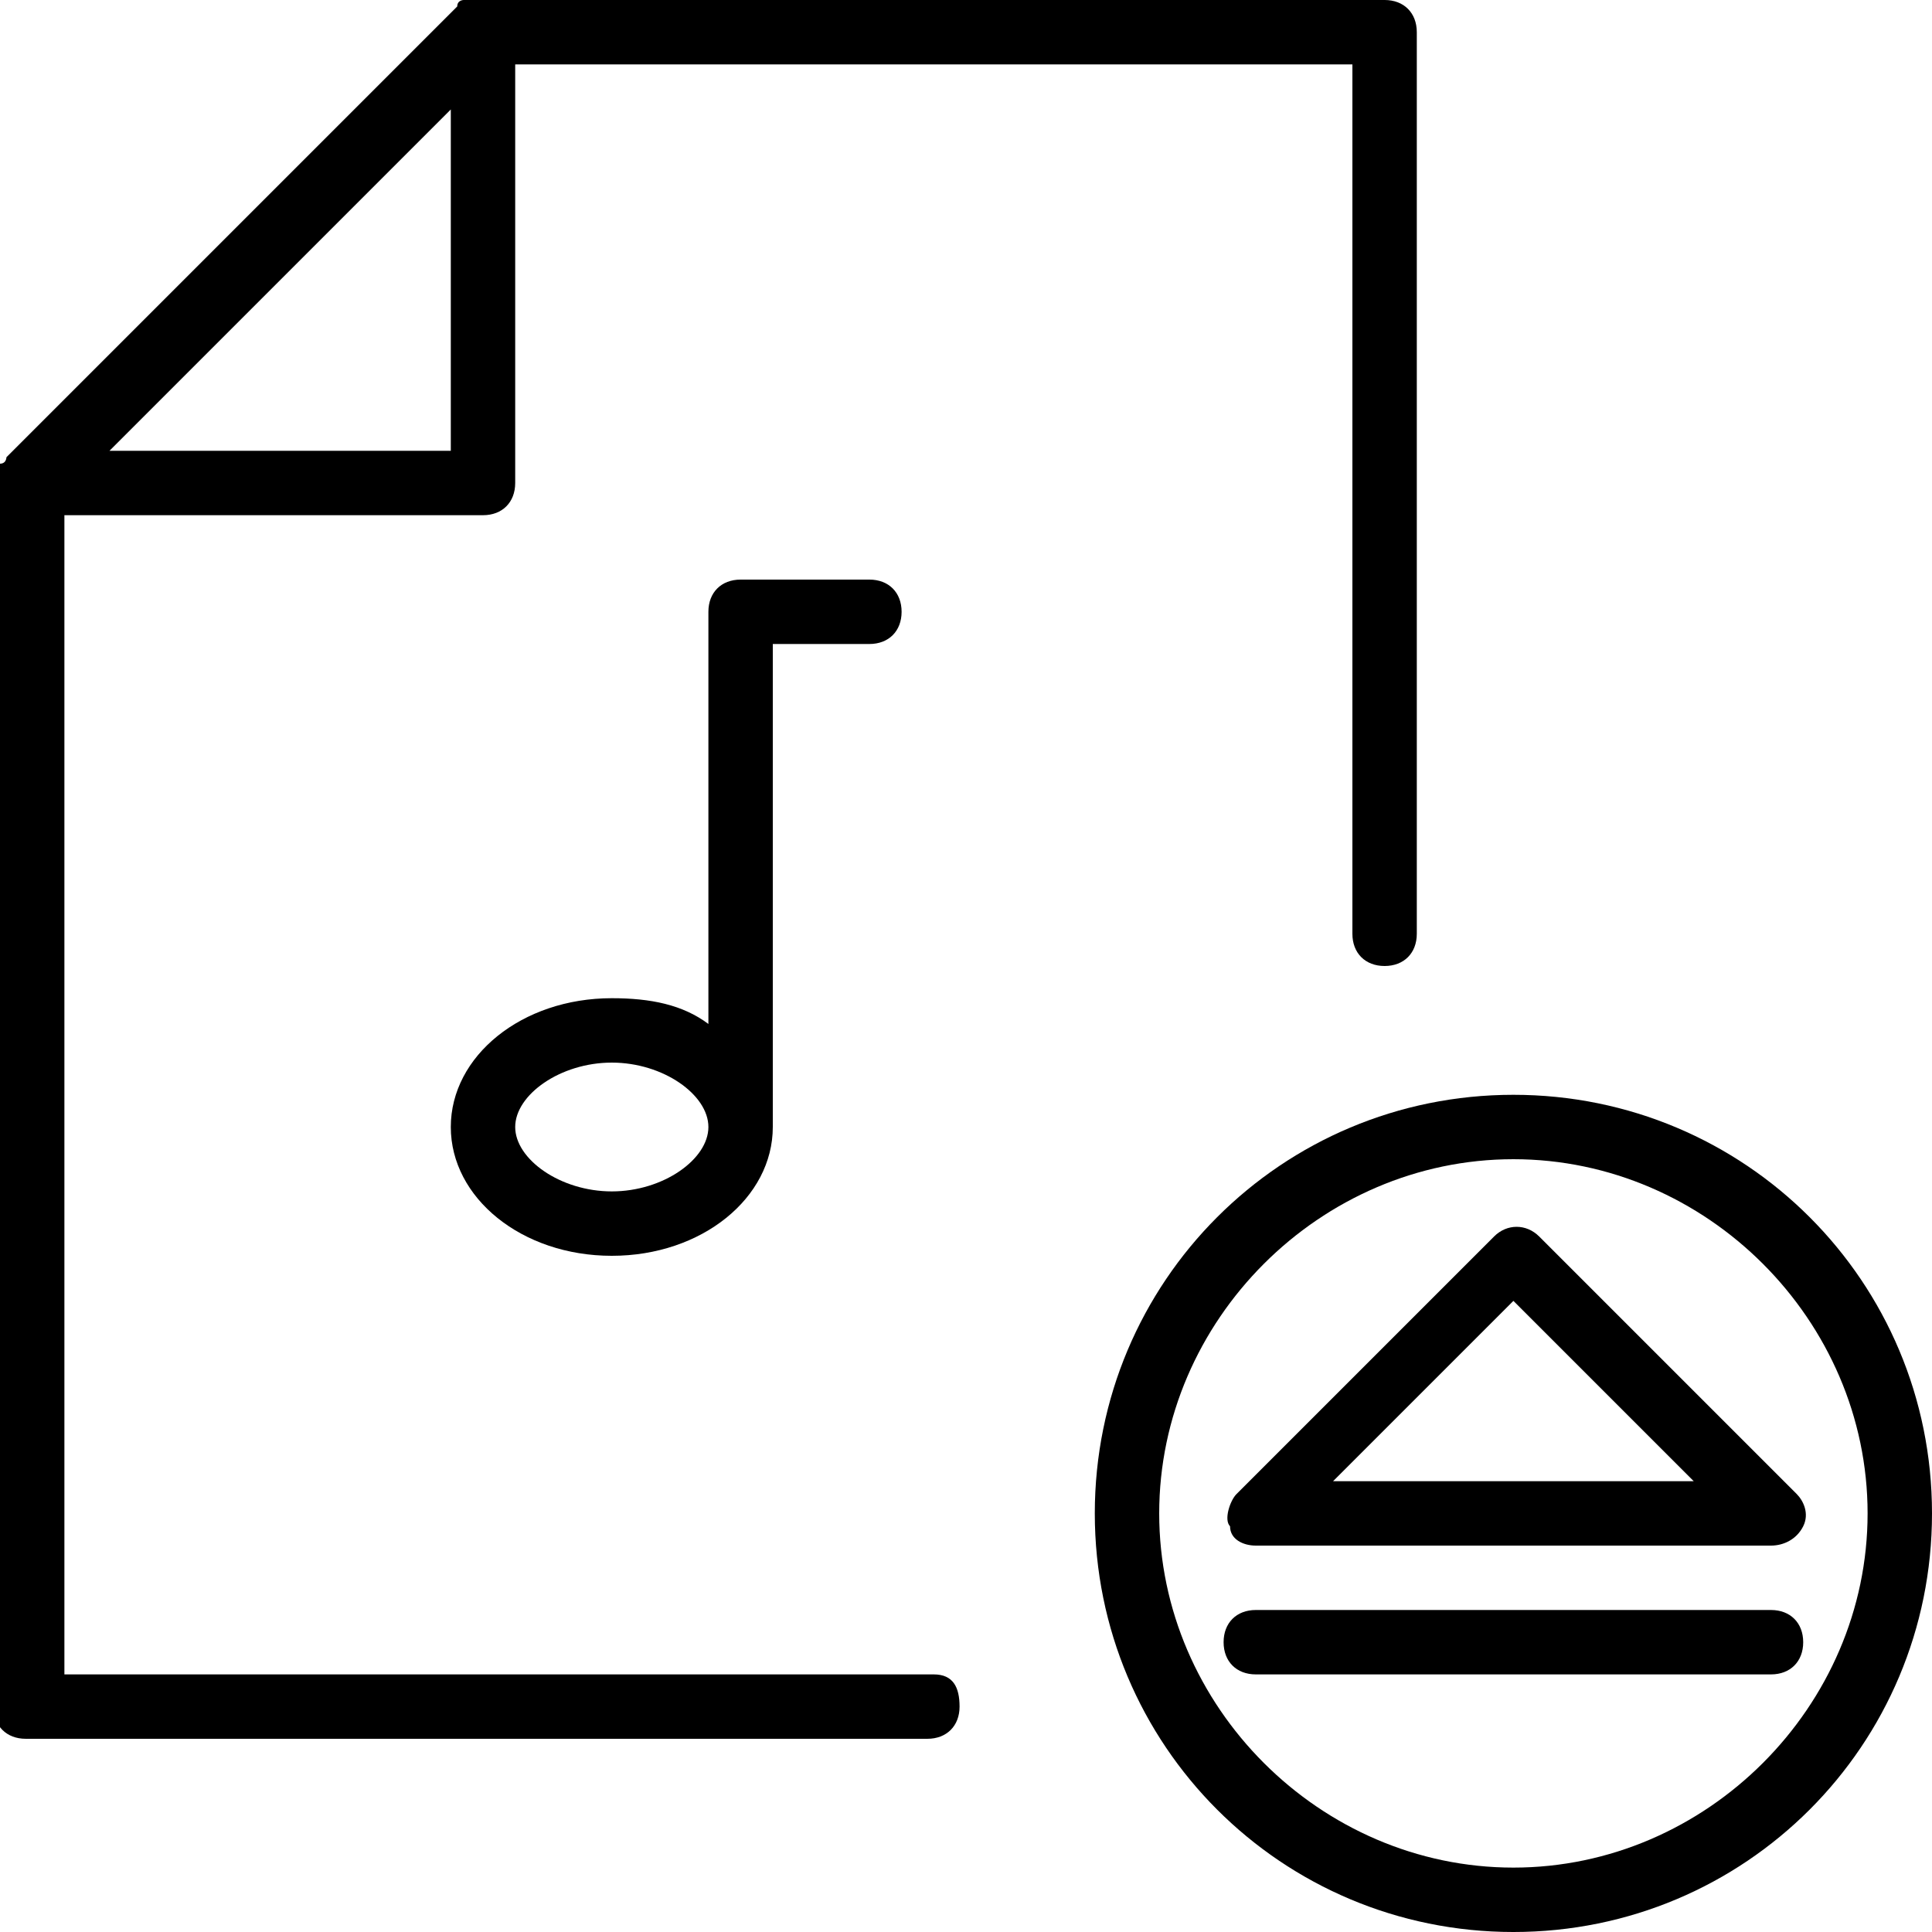 <?xml version="1.0" encoding="utf-8"?>
<!-- Generator: Adobe Illustrator 19.0.0, SVG Export Plug-In . SVG Version: 6.00 Build 0)  -->
<svg version="1.1" id="Layer_1" xmlns="http://www.w3.org/2000/svg" xmlns:xlink="http://www.w3.org/1999/xlink" x="0px" y="0px"
	 viewBox="-236 286 30 30" style="enable-background:new -236 286 30 30;" xml:space="preserve">
<g>
	<path d="M-208.5,311h-8c-0.3,0-0.5,0.2-0.5,0.5s0.2,0.5,0.5,0.5h8c0.3,0,0.5-0.2,0.5-0.5S-208.2,311-208.5,311z"/>
	<path d="M-216.5,310h8c0.2,0,0.4-0.1,0.5-0.3s0-0.4-0.1-0.5l-4-4c-0.2-0.2-0.5-0.2-0.7,0l-4,4c-0.1,0.1-0.2,0.4-0.1,0.5
		C-216.9,309.9-216.7,310-216.5,310z M-212.5,306.2l2.8,2.8h-5.6L-212.5,306.2z"/>
	<path d="M-224.5,295c-0.3,0-0.5,0.2-0.5,0.5v6.4c-0.4-0.3-0.9-0.4-1.5-0.4c-1.4,0-2.5,0.9-2.5,2c0,1.1,1.1,2,2.5,2
		c1.4,0,2.5-0.9,2.5-2V296h1.5c0.3,0,0.5-0.2,0.5-0.5s-0.2-0.5-0.5-0.5H-224.5z M-226.5,304.5c-0.8,0-1.5-0.5-1.5-1s0.7-1,1.5-1
		s1.5,0.5,1.5,1S-225.7,304.5-226.5,304.5z"/>
	<path d="M-221.5,312H-235v-18h6.5c0.3,0,0.5-0.2,0.5-0.5V287h13v13.5c0,0.3,0.2,0.5,0.5,0.5s0.5-0.2,0.5-0.5v-14
		c0-0.3-0.2-0.5-0.5-0.5h-14c-0.1,0-0.1,0-0.2,0c0,0,0,0-0.1,0c0,0-0.1,0-0.1,0.1l-7,7c0,0,0,0.1-0.1,0.1c0,0,0,0-0.1,0.1
		c0,0.1,0,0.1,0,0.2v19c0,0.3,0.2,0.5,0.5,0.5h14c0.3,0,0.5-0.2,0.5-0.5S-221.2,312-221.5,312z M-234.3,293l5.3-5.3v5.3H-234.3z"/>
	<path d="M-212.5,303c-3.6,0-6.5,2.9-6.5,6.5c0,3.6,2.9,6.5,6.5,6.5s6.5-2.9,6.5-6.5C-206,305.9-208.9,303-212.5,303z M-212.5,315
		c-3,0-5.5-2.5-5.5-5.5c0-3,2.5-5.5,5.5-5.5c3,0,5.5,2.5,5.5,5.5C-207,312.5-209.5,315-212.5,315z"/>
</g>
</svg>
